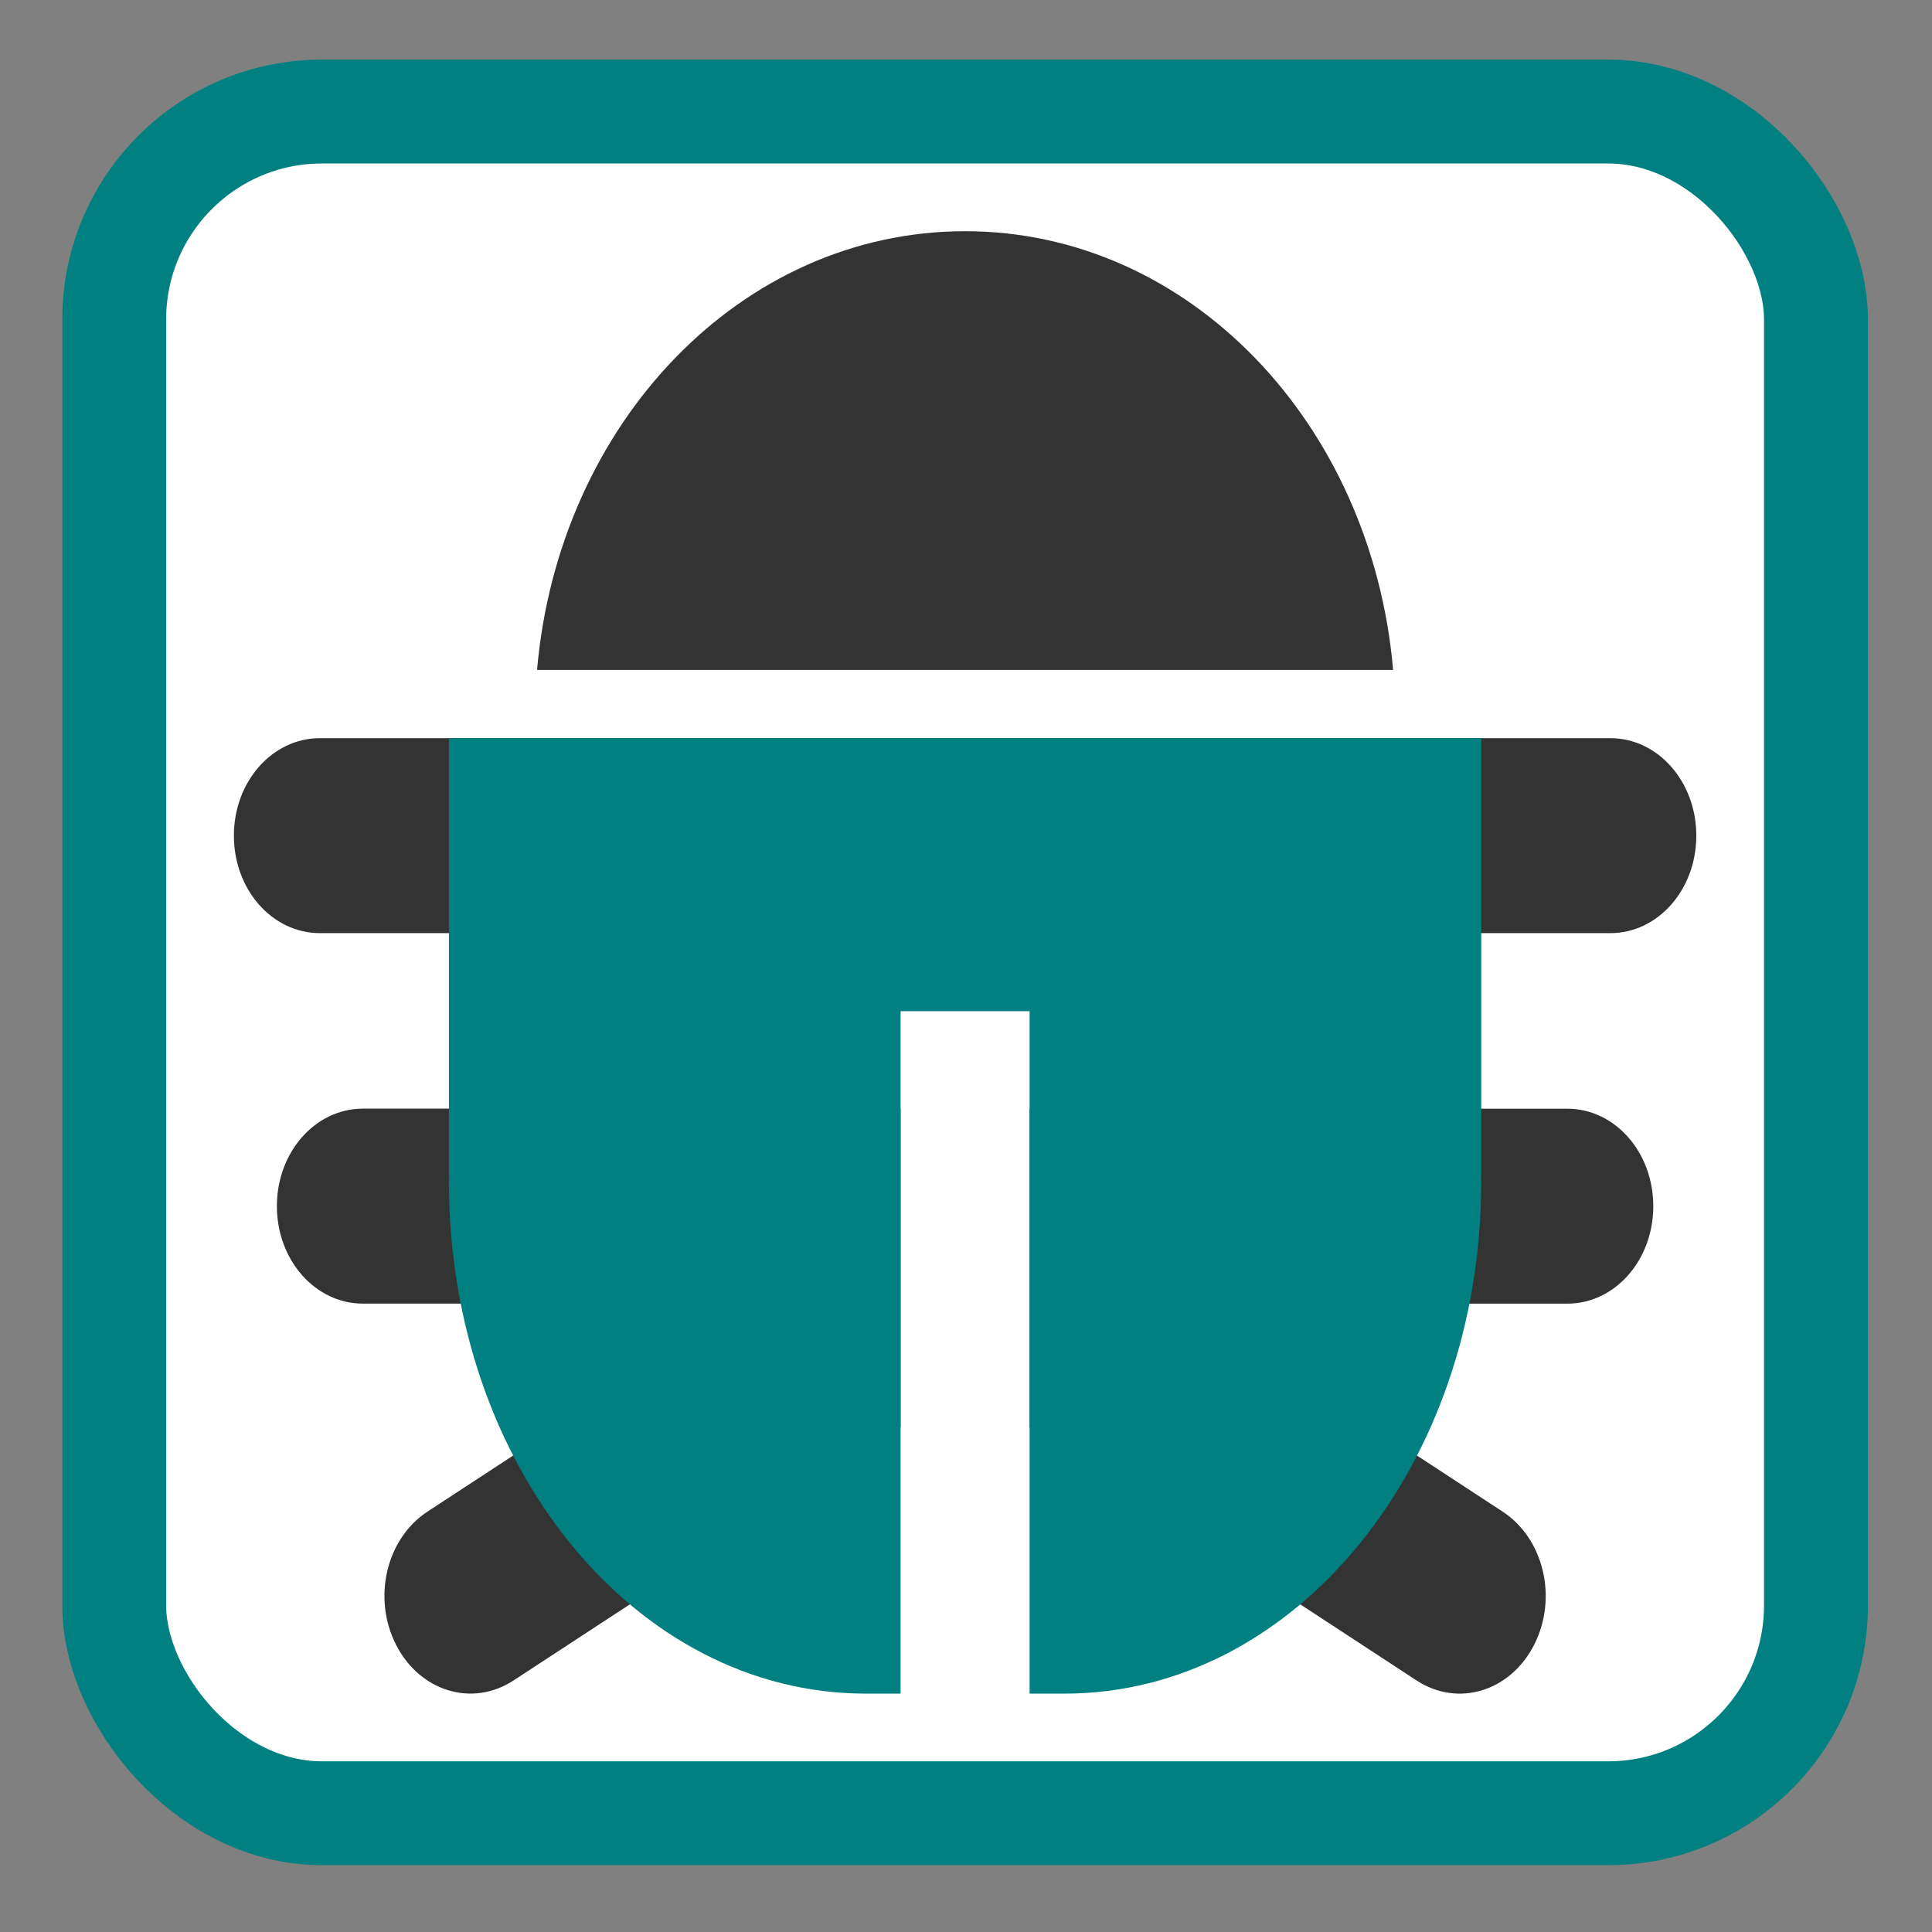 <?xml version="1.0" encoding="UTF-8" standalone="no"?>
<!-- Created with Inkscape (http://www.inkscape.org/) -->

<svg
   xmlns:dc="http://purl.org/dc/elements/1.1/"
   xmlns:cc="http://creativecommons.org/ns#"
   xmlns:rdf="http://www.w3.org/1999/02/22-rdf-syntax-ns#"
   xmlns:svg="http://www.w3.org/2000/svg"
   xmlns="http://www.w3.org/2000/svg"
   xmlns:sodipodi="http://sodipodi.sourceforge.net/DTD/sodipodi-0.dtd"
   xmlns:inkscape="http://www.inkscape.org/namespaces/inkscape"
   width="128"
   height="128"
   id="svg2"
   version="1.1"
   inkscape:version="0.91 r"
   viewBox="0 0 36.124 36.124"
   sodipodi:docname="kbugbuster.svg">
  <rect x="0" y="0" width="36.124" height="36.124" fill="#808080" stroke="none"/>
  <defs
     id="defs4" />
  <sodipodi:namedview
     id="base"
     pagecolor="#ffffff"
     bordercolor="#666666"
     borderopacity="1.0"
     inkscape:pageopacity="0"
     inkscape:pageshadow="2"
     inkscape:zoom="0.55626455"
     inkscape:cx="85.77936"
     inkscape:cy="79.132537"
     inkscape:document-units="px"
     inkscape:current-layer="layer1"
     showgrid="false"
     inkscape:showpageshadow="false"
     borderlayer="true"
     units="px"
     fit-margin-top="0"
     fit-margin-left="0"
     fit-margin-right="0"
     fit-margin-bottom="0"
     showguides="false"
     inkscape:window-width="1366"
     inkscape:window-height="712"
     inkscape:window-x="0"
     inkscape:window-y="29"
     inkscape:window-maximized="1">
    <sodipodi:guide
       position="-6.6748425e-06,48"
       orientation="48,0"
       id="guide4120" />
    <sodipodi:guide
       position="-6.6748425e-06,2.2810037e-05"
       orientation="0,48"
       id="guide4122" />
    <sodipodi:guide
       position="48,2.2810037e-05"
       orientation="-48,0"
       id="guide4124" />
    <sodipodi:guide
       position="48,48"
       orientation="0,-48"
       id="guide4126" />
    <sodipodi:guide
       position="4,44"
       orientation="40,0"
       id="guide4138" />
    <sodipodi:guide
       position="4,4"
       orientation="0,40"
       id="guide4140" />
    <sodipodi:guide
       position="44,4"
       orientation="-40,0"
       id="guide4142" />
    <sodipodi:guide
       position="44,44"
       orientation="0,-40"
       id="guide4144" />
    <sodipodi:guide
       position="7,48"
       orientation="40,0"
       id="guide4148" />
    <sodipodi:guide
       position="7,8"
       orientation="0,34"
       id="guide4150" />
    <sodipodi:guide
       position="41,8"
       orientation="-40,0"
       id="guide4152" />
    <sodipodi:guide
       position="41,48"
       orientation="0,-34"
       id="guide4154" />
    <sodipodi:guide
       position="15,33"
       orientation="18,0"
       id="guide4158" />
    <sodipodi:guide
       position="15,15"
       orientation="0,18"
       id="guide4160" />
    <sodipodi:guide
       position="33,15"
       orientation="-18,0"
       id="guide4162" />
    <sodipodi:guide
       position="33,33"
       orientation="0,-18"
       id="guide4164" />
    <sodipodi:guide
       position="2,44"
       orientation="40,0"
       id="guide3279" />
    <sodipodi:guide
       position="2,4"
       orientation="0,44"
       id="guide3281" />
    <sodipodi:guide
       position="46,4"
       orientation="-40,0"
       id="guide3283" />
    <sodipodi:guide
       position="46,44"
       orientation="0,-44"
       id="guide3285" />
  </sodipodi:namedview>
  <g
     inkscape:label="Capa 1"
     inkscape:groupmode="layer"
     id="layer1"
     transform="translate(38.119,-375.267)">
    <g
       id="g4200"
       transform="matrix(0.454,0,0,0.454,-61.389,227.451)">
      <rect
         ry="8.557"
         rx="8.557"
         y="330.18"
         x="55.96"
         height="70.084"
         width="70.084"
         id="rect4136"
         style="opacity:1;fill:#ffffff;fill-opacity:1;stroke:#008080;stroke-width:4.278;stroke-miterlimit:4;stroke-dasharray:none;stroke-opacity:1" />
      <path
         style="fill:#333333;fill-opacity:1;stroke-width:3.38"
         d="m 91.002,335.108 c -9.216,0 -16.744,7.896 -17.628,18.068 l 35.256,0 c -0.883,-10.172 -8.412,-18.068 -17.628,-18.068 z m -26.571,20.879 c -1.963,0 -3.543,1.791 -3.543,4.015 0,2.224 1.58,4.015 3.543,4.015 l 53.143,0 c 1.963,0 3.543,-1.791 3.543,-4.015 0,-2.224 -1.58,-4.015 -3.543,-4.015 l -53.143,0 z m 1.771,15.258 c -1.963,0 -3.543,1.791 -3.543,4.015 0,2.224 1.58,4.015 3.543,4.015 l 15.749,0 -13.088,8.564 c -1.7,1.112 -2.279,3.559 -1.297,5.485 0.981,1.926 3.14,2.583 4.84,1.47 l 15.939,-10.43 0,-9.274 0,-3.847 -22.143,0 z m 27.457,0 0,3.847 0,4.184 0,5.09 15.939,10.43 c 1.7,1.112 3.859,0.456 4.84,-1.47 0.981,-1.926 0.402,-4.373 -1.297,-5.485 l -13.088,-8.564 15.749,0 c 1.963,0 3.543,-1.791 3.543,-4.015 0,-2.224 -1.58,-4.015 -3.543,-4.015 l -22.143,0 z"
         id="rect4162-4"
         inkscape:connector-curvature="0" />
      <path
         style="fill:#008080;fill-opacity:1;stroke-width:3.38"
         inkscape:connector-curvature="0"
         id="rect4191-5"
         d="m 69.745,355.988 0,18.068 0.011,0 c -5.91e-4,0.068 -0.011,0.133 -0.011,0.201 0,11.678 7.656,21.08 17.168,21.08 l 1.432,0 0,-28.106 5.314,0 0,28.106 1.432,0 c 9.512,0 17.168,-9.401 17.168,-21.08 0,-0.068 -0.011,-0.133 -0.011,-0.201 l 0.011,0 0,-18.068 z" />
    </g>
  </g>
</svg>
